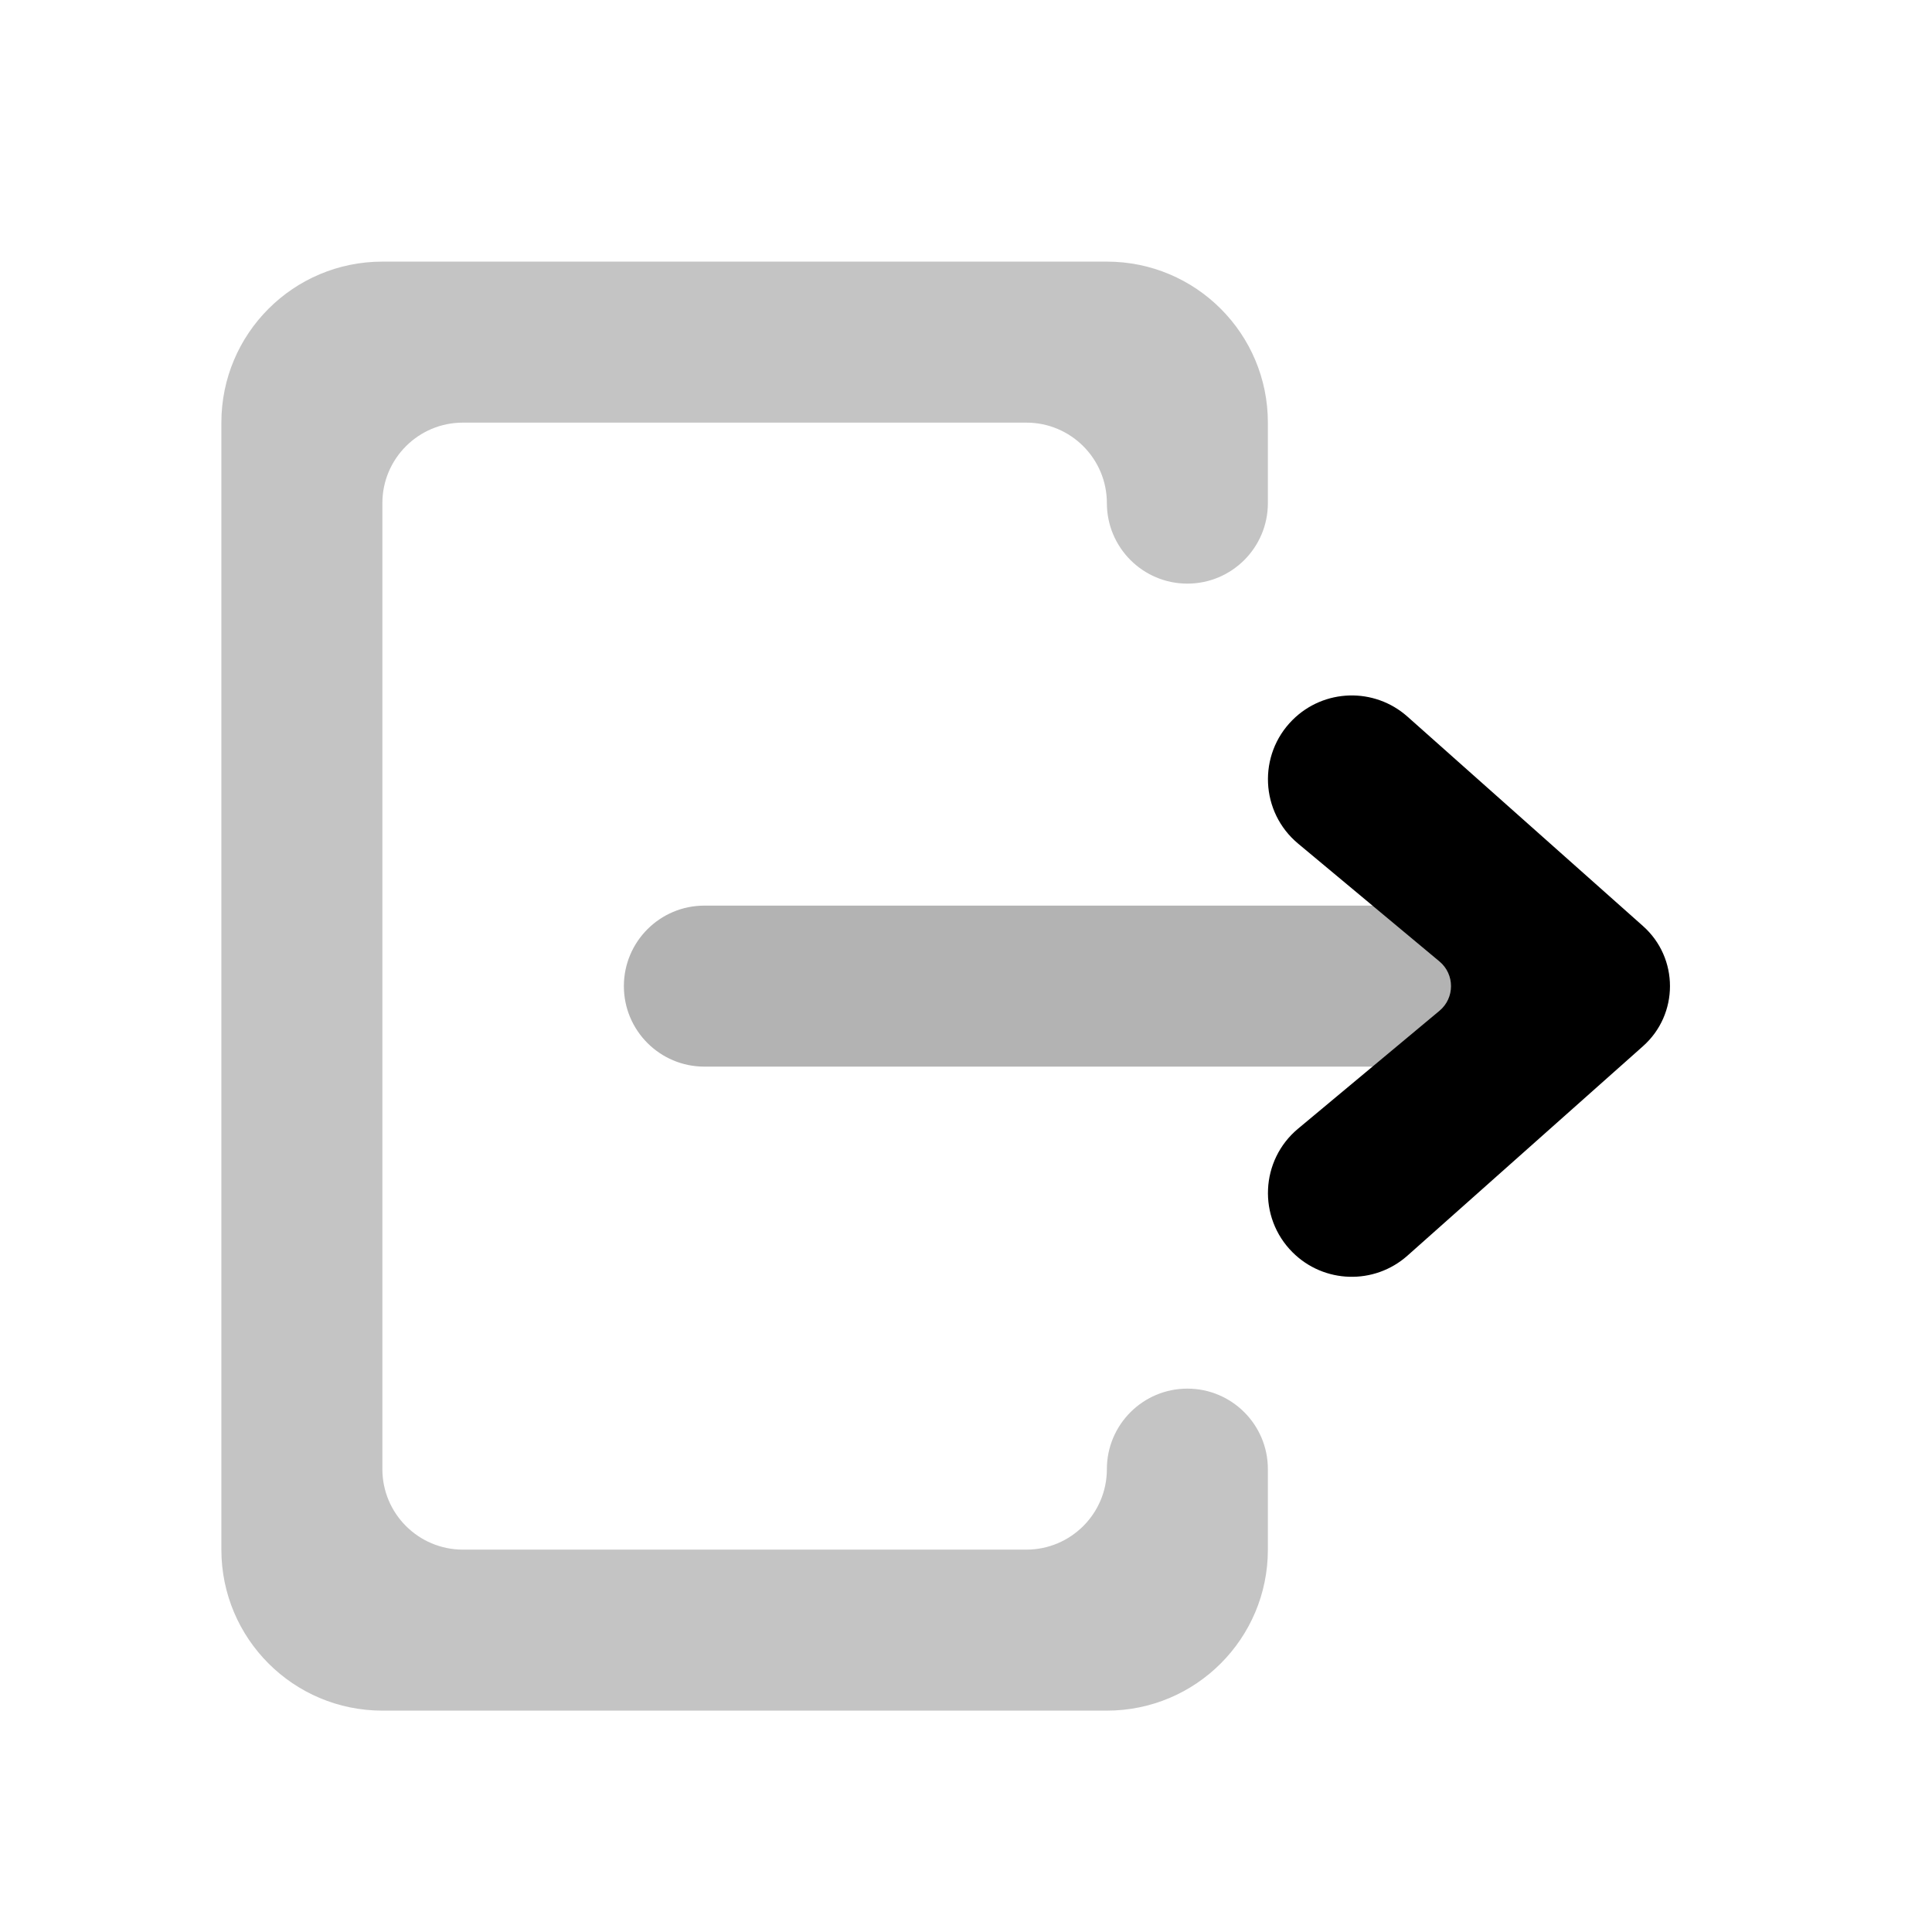 <svg  viewBox="0 0 24 24" fill="none" xmlns="http://www.w3.org/2000/svg">
<path opacity="0.3" d="M8.75 11.25H18.75C19.302 11.25 19.75 11.698 19.75 12.25C19.75 12.802 19.302 13.25 18.75 13.25H8.75C8.198 13.25 7.75 12.802 7.75 12.25C7.75 11.698 8.198 11.25 8.75 11.25Z" fill="currentColor"/>
<path d="M17.881 11.943L16.126 10.48C15.655 10.088 15.623 9.377 16.056 8.944C16.446 8.554 17.072 8.536 17.484 8.902L20.409 11.503C20.857 11.9 20.857 12.6 20.409 12.997L17.484 15.598C17.072 15.964 16.446 15.946 16.056 15.556C15.623 15.123 15.655 14.412 16.126 14.02L17.881 12.557C18.073 12.397 18.073 12.103 17.881 11.943Z" fill="currentColor"/>
<path d="M15.75 5.25V6.25C15.75 6.802 15.302 7.25 14.75 7.25C14.198 7.25 13.75 6.802 13.75 6.25C13.75 5.698 13.302 5.25 12.75 5.25H5.75C5.198 5.25 4.75 5.698 4.75 6.25L4.75 18.25C4.75 18.802 5.198 19.25 5.75 19.25H12.75C13.302 19.25 13.75 18.802 13.75 18.25C13.75 17.698 14.198 17.25 14.75 17.25C15.302 17.25 15.75 17.698 15.75 18.25V19.25C15.75 20.355 14.855 21.25 13.75 21.25H4.75C3.645 21.25 2.75 20.355 2.75 19.25L2.75 5.25C2.75 4.145 3.645 3.25 4.75 3.25H13.75C14.855 3.25 15.75 4.145 15.75 5.25Z" fill="#C4C4C4"/>
</svg>
